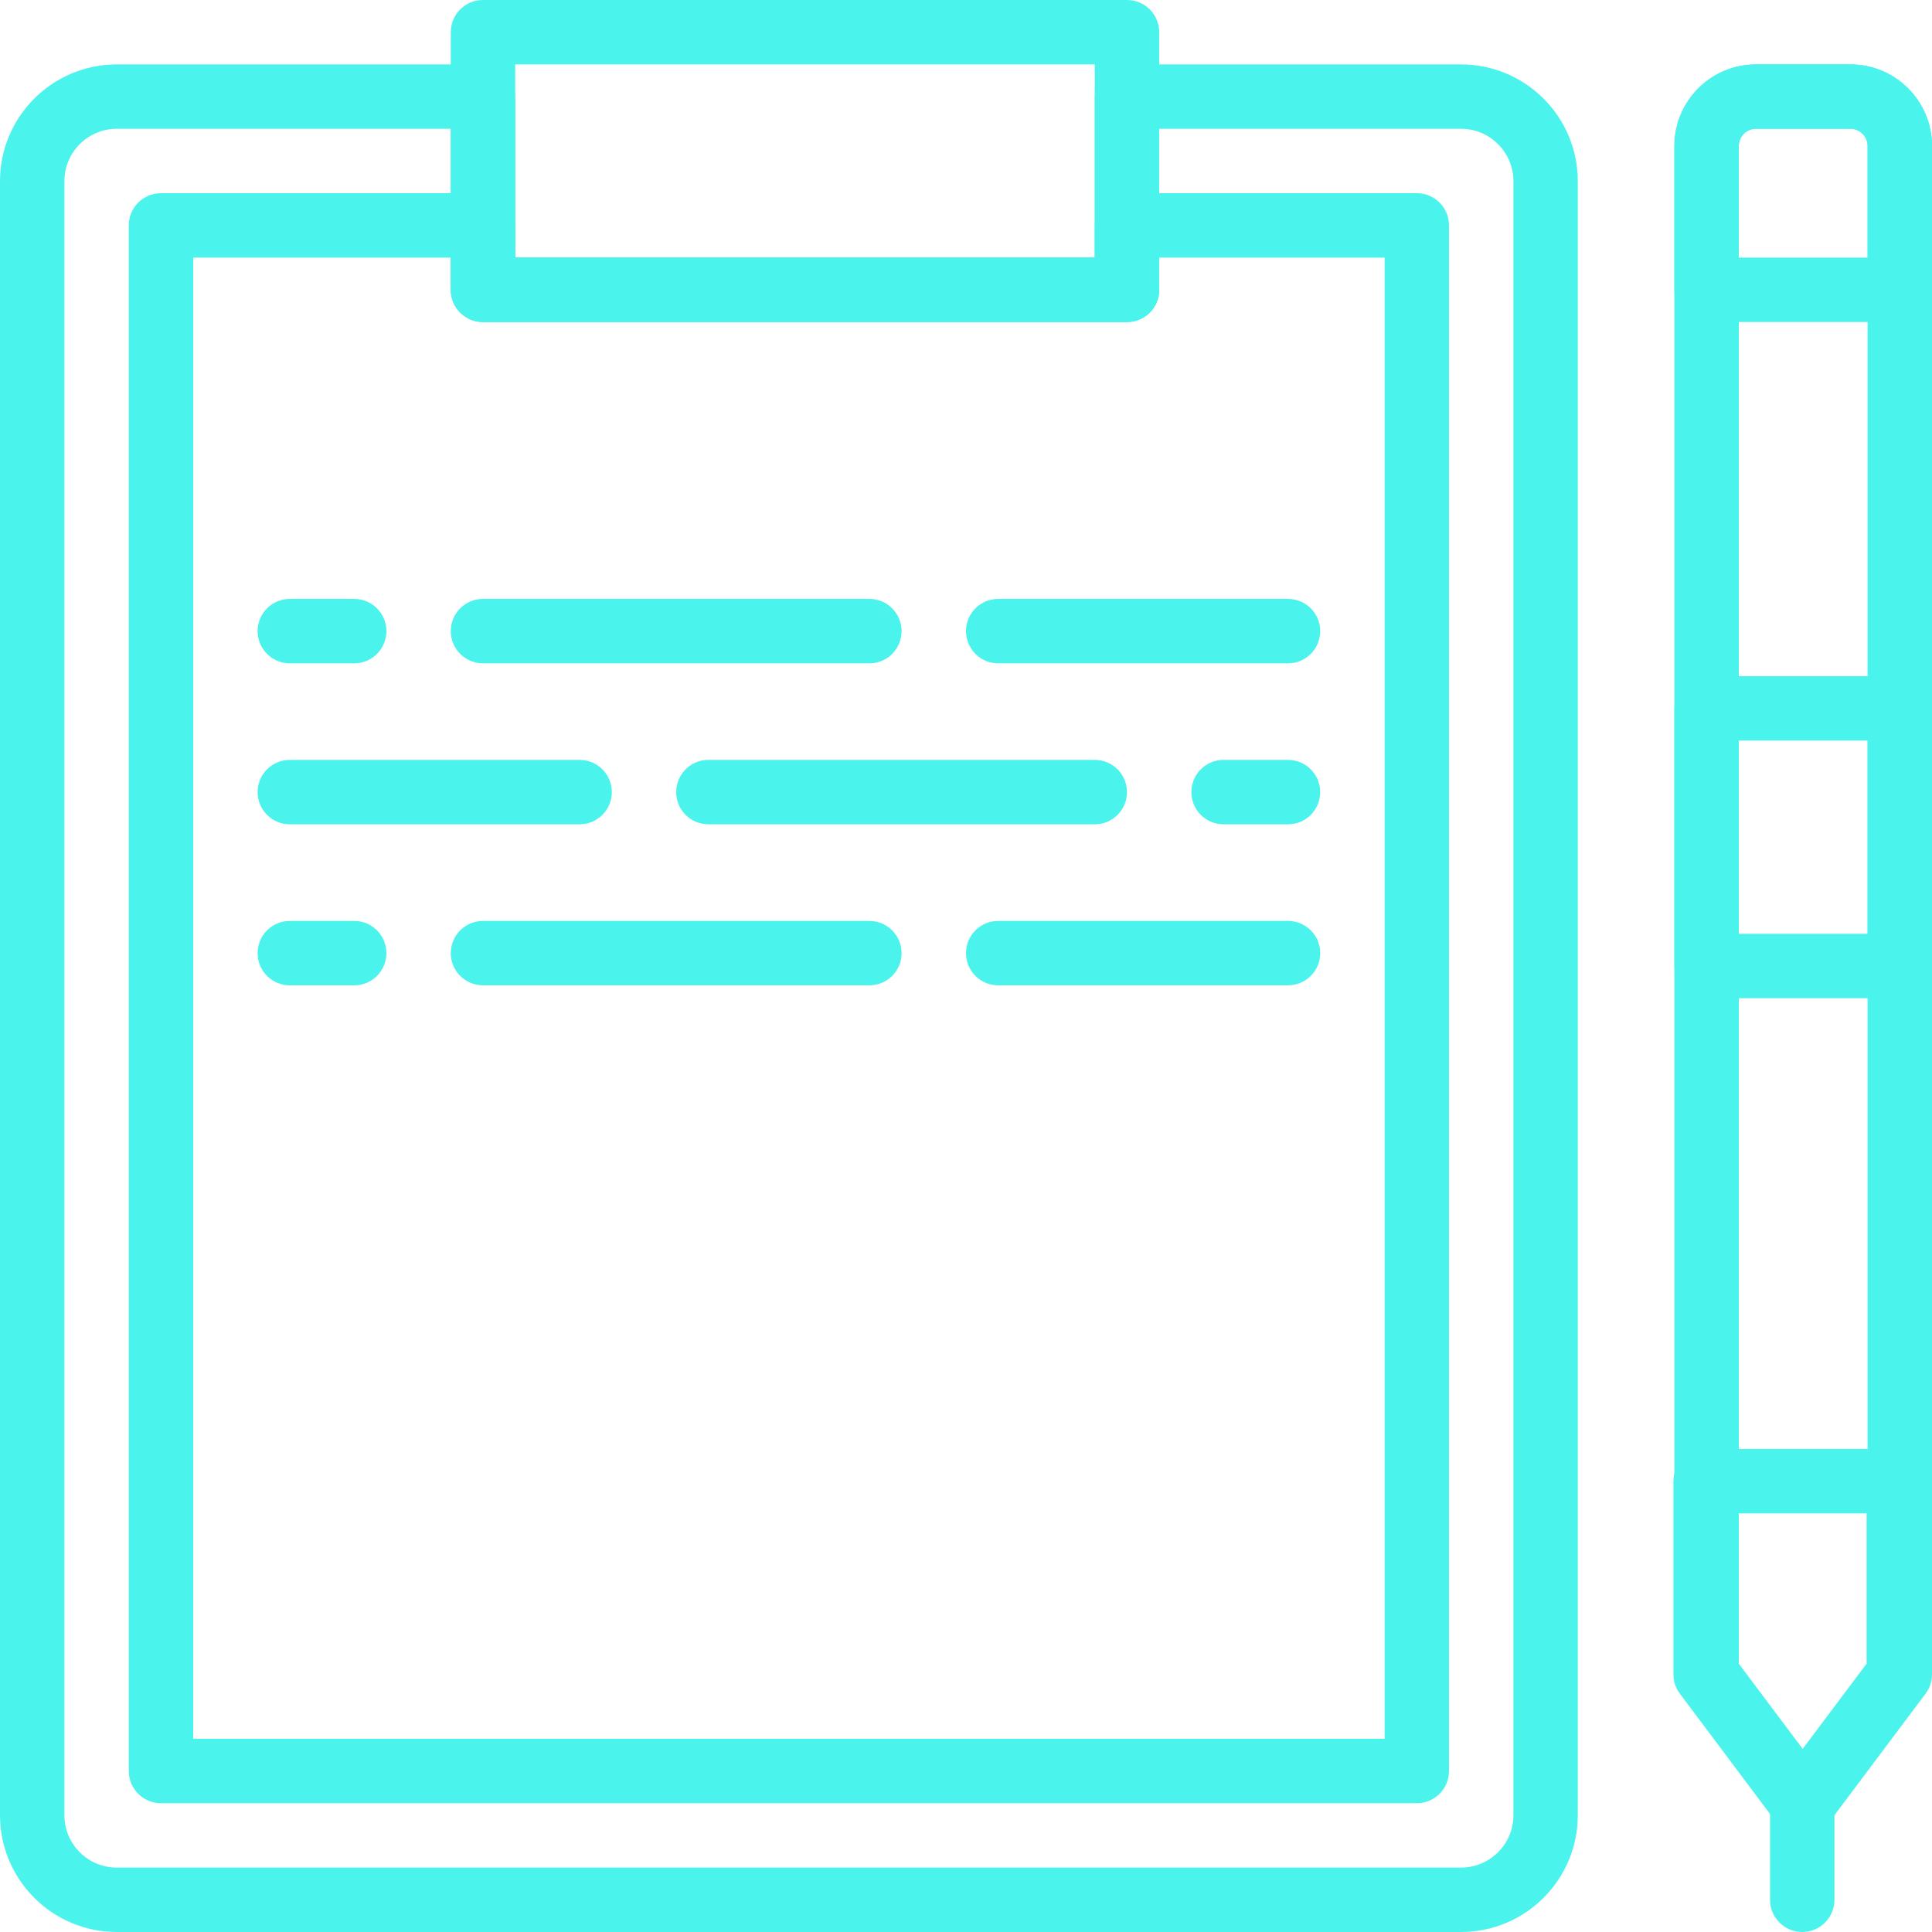 <svg width="50" height="50" viewBox="0 0 50 50" fill="none" xmlns="http://www.w3.org/2000/svg">
<g clip-path="url(#clip0)">
<path d="M29.166 8.333H12.5C12.04 8.333 11.666 7.961 11.666 7.5V0.833C11.666 0.372 12.04 0 12.5 0H29.166C29.627 0 30 0.372 30 0.833V7.5C30 7.961 29.627 8.333 29.166 8.333ZM13.333 6.667H28.333V1.667H13.333V6.667Z" fill="#4AF3EB"/>
<path d="M36.667 46.667H4.167C3.707 46.667 3.333 46.294 3.333 45.833V5.833C3.333 5.372 3.707 5 4.167 5H12.5C12.96 5 13.334 5.372 13.334 5.833V6.667H28.334V5.833C28.334 5.372 28.707 5 29.167 5H36.667C37.127 5 37.5 5.372 37.5 5.833V45.833C37.5 46.294 37.127 46.667 36.667 46.667ZM5 45H35.834V6.667H30V7.5C30 7.961 29.627 8.333 29.167 8.333H12.5C12.04 8.333 11.667 7.961 11.667 7.5V6.667H5V45Z" fill="#4AF3EB"/>
<path d="M37.812 50H3.021C1.355 50 0 48.645 0 46.979V4.688C0 3.022 1.355 1.667 3.021 1.667H12.5C12.96 1.667 13.333 2.039 13.333 2.5V6.667H28.333V2.5C28.333 2.039 28.707 1.667 29.167 1.667H37.812C39.478 1.667 40.833 3.022 40.833 4.688V46.979C40.833 48.645 39.478 50 37.812 50ZM3.021 3.333C2.274 3.333 1.667 3.941 1.667 4.688V46.979C1.667 47.726 2.274 48.333 3.021 48.333H37.812C38.559 48.333 39.167 47.726 39.167 46.979V4.688C39.167 3.941 38.559 3.333 37.812 3.333H30V7.5C30 7.961 29.627 8.333 29.167 8.333H12.5C12.04 8.333 11.667 7.961 11.667 7.5V3.333H3.021Z" fill="#4AF3EB"/>
<path d="M46.666 47.5C46.404 47.5 46.157 47.377 46 47.167L43.5 43.833C43.391 43.689 43.333 43.514 43.333 43.333V3.776C43.333 2.613 44.279 1.667 45.442 1.667H47.891C49.054 1.667 50 2.613 50 3.776V43.333C50 43.514 49.941 43.689 49.833 43.833L47.333 47.167C47.175 47.377 46.929 47.5 46.666 47.5ZM45 43.056L46.666 45.278L48.333 43.056V3.776C48.333 3.532 48.135 3.333 47.891 3.333H45.442C45.198 3.333 45 3.532 45 3.776V43.056ZM49.166 43.333H49.175H49.166Z" fill="#4AF3EB"/>
<path d="M46.642 50C46.182 50 45.809 49.628 45.809 49.167V46.667C45.809 46.206 46.182 45.834 46.642 45.834C47.102 45.834 47.475 46.206 47.475 46.667V49.167C47.475 49.628 47.102 50 46.642 50Z" fill="#4AF3EB"/>
<path d="M49.166 8.333H44.166C43.706 8.333 43.333 7.961 43.333 7.5V3.776C43.333 2.613 44.279 1.667 45.442 1.667H47.891C49.054 1.667 50 2.613 50 3.776V7.5C50 7.961 49.626 8.333 49.166 8.333ZM45 6.667H48.333V3.776C48.333 3.532 48.135 3.333 47.891 3.333H45.442C45.198 3.333 45 3.532 45 3.776V6.667Z" fill="#4AF3EB"/>
<path d="M46.641 47.5C46.379 47.5 46.132 47.377 45.975 47.167L43.475 43.833C43.366 43.689 43.308 43.514 43.308 43.333V38.333C43.308 37.873 43.681 37.5 44.141 37.5H49.141C49.601 37.5 49.975 37.873 49.975 38.333V43.333C49.975 43.514 49.916 43.689 49.808 43.833L47.308 47.167C47.151 47.377 46.904 47.5 46.641 47.5ZM44.975 43.056L46.641 45.278L48.308 43.056V39.167H44.975V43.056Z" fill="#4AF3EB"/>
<path d="M49.166 25.833H44.166C43.706 25.833 43.333 25.461 43.333 25V18.333C43.333 17.872 43.706 17.5 44.166 17.5H49.166C49.626 17.5 50 17.872 50 18.333V25C50 25.461 49.626 25.833 49.166 25.833ZM45 24.167H48.333V19.167H45V24.167Z" fill="#4AF3EB"/>
<path d="M28.333 21.333H18.333C17.873 21.333 17.5 20.961 17.5 20.5C17.5 20.039 17.873 19.666 18.333 19.666H28.333C28.793 19.666 29.166 20.039 29.166 20.5C29.166 20.961 28.793 21.333 28.333 21.333Z" fill="#4AF3EB"/>
<path d="M15 21.333H7.5C7.04 21.333 6.667 20.961 6.667 20.5C6.667 20.039 7.04 19.666 7.5 19.666H15C15.46 19.666 15.834 20.039 15.834 20.5C15.834 20.961 15.46 21.333 15 21.333Z" fill="#4AF3EB"/>
<path d="M33.333 21.333H31.666C31.206 21.333 30.833 20.961 30.833 20.5C30.833 20.039 31.206 19.666 31.666 19.666H33.333C33.793 19.666 34.166 20.039 34.166 20.5C34.166 20.961 33.793 21.333 33.333 21.333Z" fill="#4AF3EB"/>
<path d="M22.5 17.167H12.5C12.04 17.167 11.666 16.794 11.666 16.333C11.666 15.873 12.04 15.5 12.5 15.5H22.5C22.96 15.5 23.333 15.873 23.333 16.333C23.333 16.794 22.96 17.167 22.5 17.167Z" fill="#4AF3EB"/>
<path d="M33.333 17.167H25.833C25.373 17.167 25 16.794 25 16.333C25 15.873 25.373 15.5 25.833 15.5H33.333C33.793 15.5 34.167 15.873 34.167 16.333C34.167 16.794 33.793 17.167 33.333 17.167Z" fill="#4AF3EB"/>
<path d="M9.167 17.167H7.5C7.04 17.167 6.667 16.794 6.667 16.333C6.667 15.873 7.04 15.5 7.5 15.5H9.167C9.627 15.5 10 15.873 10 16.333C10 16.794 9.627 17.167 9.167 17.167Z" fill="#4AF3EB"/>
<path d="M22.5 25.5H12.5C12.04 25.5 11.666 25.128 11.666 24.667C11.666 24.206 12.04 23.834 12.5 23.834H22.5C22.96 23.834 23.333 24.206 23.333 24.667C23.333 25.128 22.96 25.5 22.5 25.5Z" fill="#4AF3EB"/>
<path d="M33.333 25.5H25.833C25.373 25.5 25 25.128 25 24.667C25 24.206 25.373 23.834 25.833 23.834H33.333C33.793 23.834 34.167 24.206 34.167 24.667C34.167 25.128 33.793 25.5 33.333 25.5Z" fill="#4AF3EB"/>
<path d="M9.167 25.5H7.5C7.04 25.5 6.667 25.128 6.667 24.667C6.667 24.206 7.04 23.834 7.5 23.834H9.167C9.627 23.834 10 24.206 10 24.667C10 25.128 9.627 25.5 9.167 25.5Z" fill="#4AF3EB"/>
</g>
<defs>
<clipPath id="clip0">
<rect width="50" height="50" fill="white"/>
</clipPath>
</defs>
</svg>

